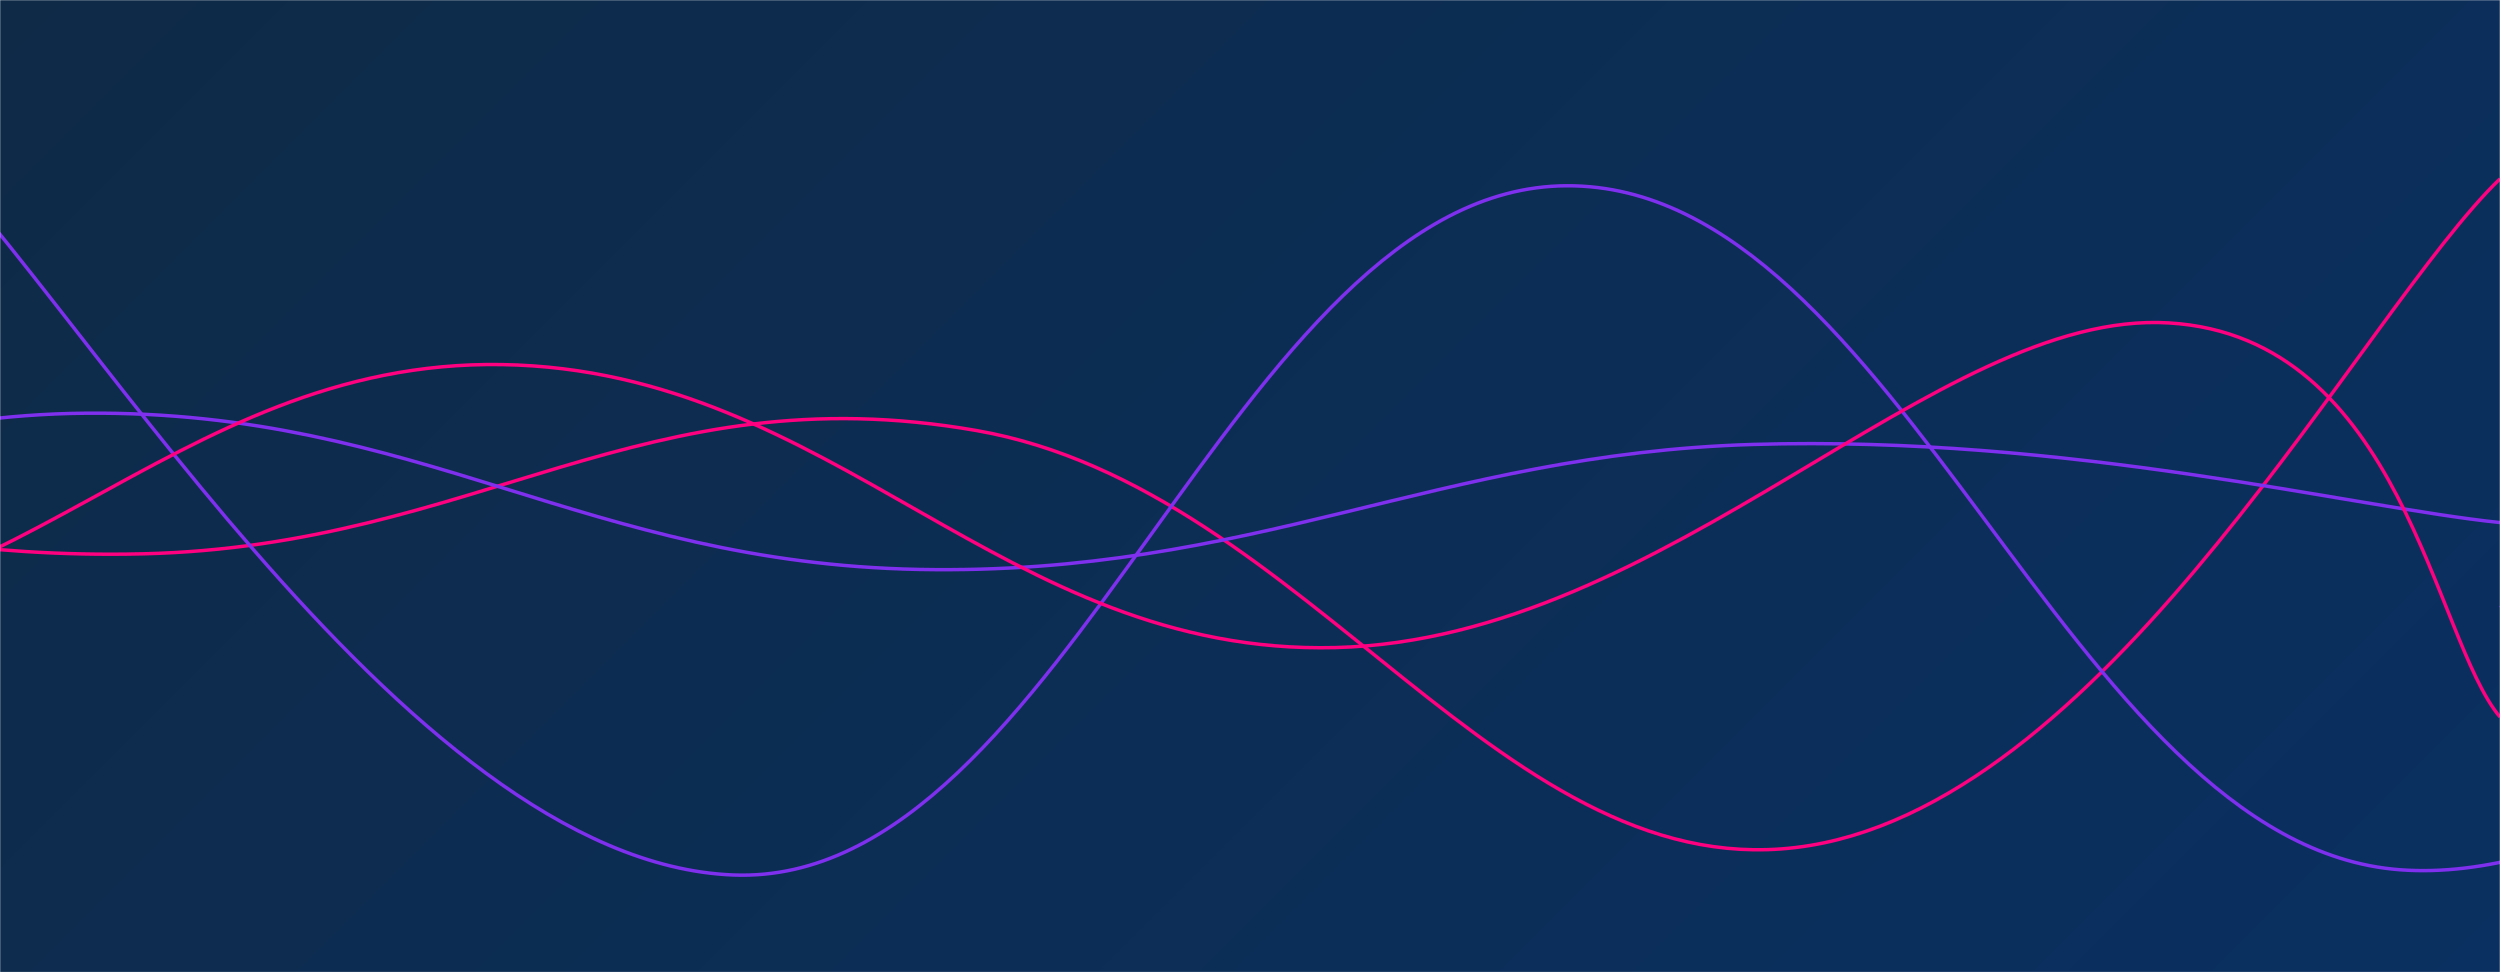 <svg xmlns="http://www.w3.org/2000/svg" version="1.1" xmlns:xlink="http://www.w3.org/1999/xlink" xmlns:svgjs="http://svgjs.dev/svgjs" width="1440" height="560" preserveAspectRatio="none" viewBox="0 0 1440 560"><g mask="url(&quot;#SvgjsMask1110&quot;)" fill="none"><rect width="1440" height="560" x="0" y="0" fill="url(&quot;#SvgjsLinearGradient1111&quot;)"></rect><path d="M -877.476,388 C -781.48,364.6 -589.48,284.8 -397.476,271 C -205.48,257.2 -109.48,323.6 82.524,319 C 274.52,314.4 370.52,214.4 562.524,248 C 754.52,281.6 867.03,516 1042.524,487 C 1218.02,458 1360.5,179.8 1440,103" stroke="rgba(255, 0, 128, 1)" stroke-width="2"></path><path d="M -57.425,71 C 38.58,157.6 230.58,496.8 422.575,504 C 614.58,511.2 710.58,107.6 902.575,107 C 1094.58,106.4 1190.58,486.8 1382.575,501 C 1574.58,515.2 1851.09,208.2 1862.575,178 C 1874.06,147.8 1524.52,315.6 1440,350" stroke="rgba(127, 47, 238, 1)" stroke-width="2"></path><path d="M -910.341,201 C -814.34,228 -622.34,328.6 -430.341,336 C -238.34,343.4 -142.34,239.6 49.659,238 C 241.66,236.4 337.66,324.4 529.659,328 C 721.66,331.6 827.59,261.4 1009.659,256 C 1191.73,250.6 1353.93,292 1440,301" stroke="rgba(127, 47, 238, 1)" stroke-width="2"></path><path d="M -670.733,121 C -574.73,168.2 -382.73,339.2 -190.733,357 C 1.27,374.8 97.27,206.8 289.267,210 C 481.27,213.2 577.27,377.8 769.267,373 C 961.27,368.2 1115.12,178 1249.267,186 C 1383.41,194 1401.85,367.6 1440,413" stroke="rgba(255, 0, 128, 1)" stroke-width="2"></path></g><defs><mask id="SvgjsMask1110"><rect width="1440" height="560" fill="#ffffff"></rect></mask><linearGradient x1="15.28%" y1="-39.29%" x2="84.72%" y2="139.29%" gradientUnits="userSpaceOnUse" id="SvgjsLinearGradient1111"><stop stop-color="#0e2a47" offset="0"></stop><stop stop-color="rgba(10, 48, 97, 1)" offset="1"></stop></linearGradient></defs></svg>